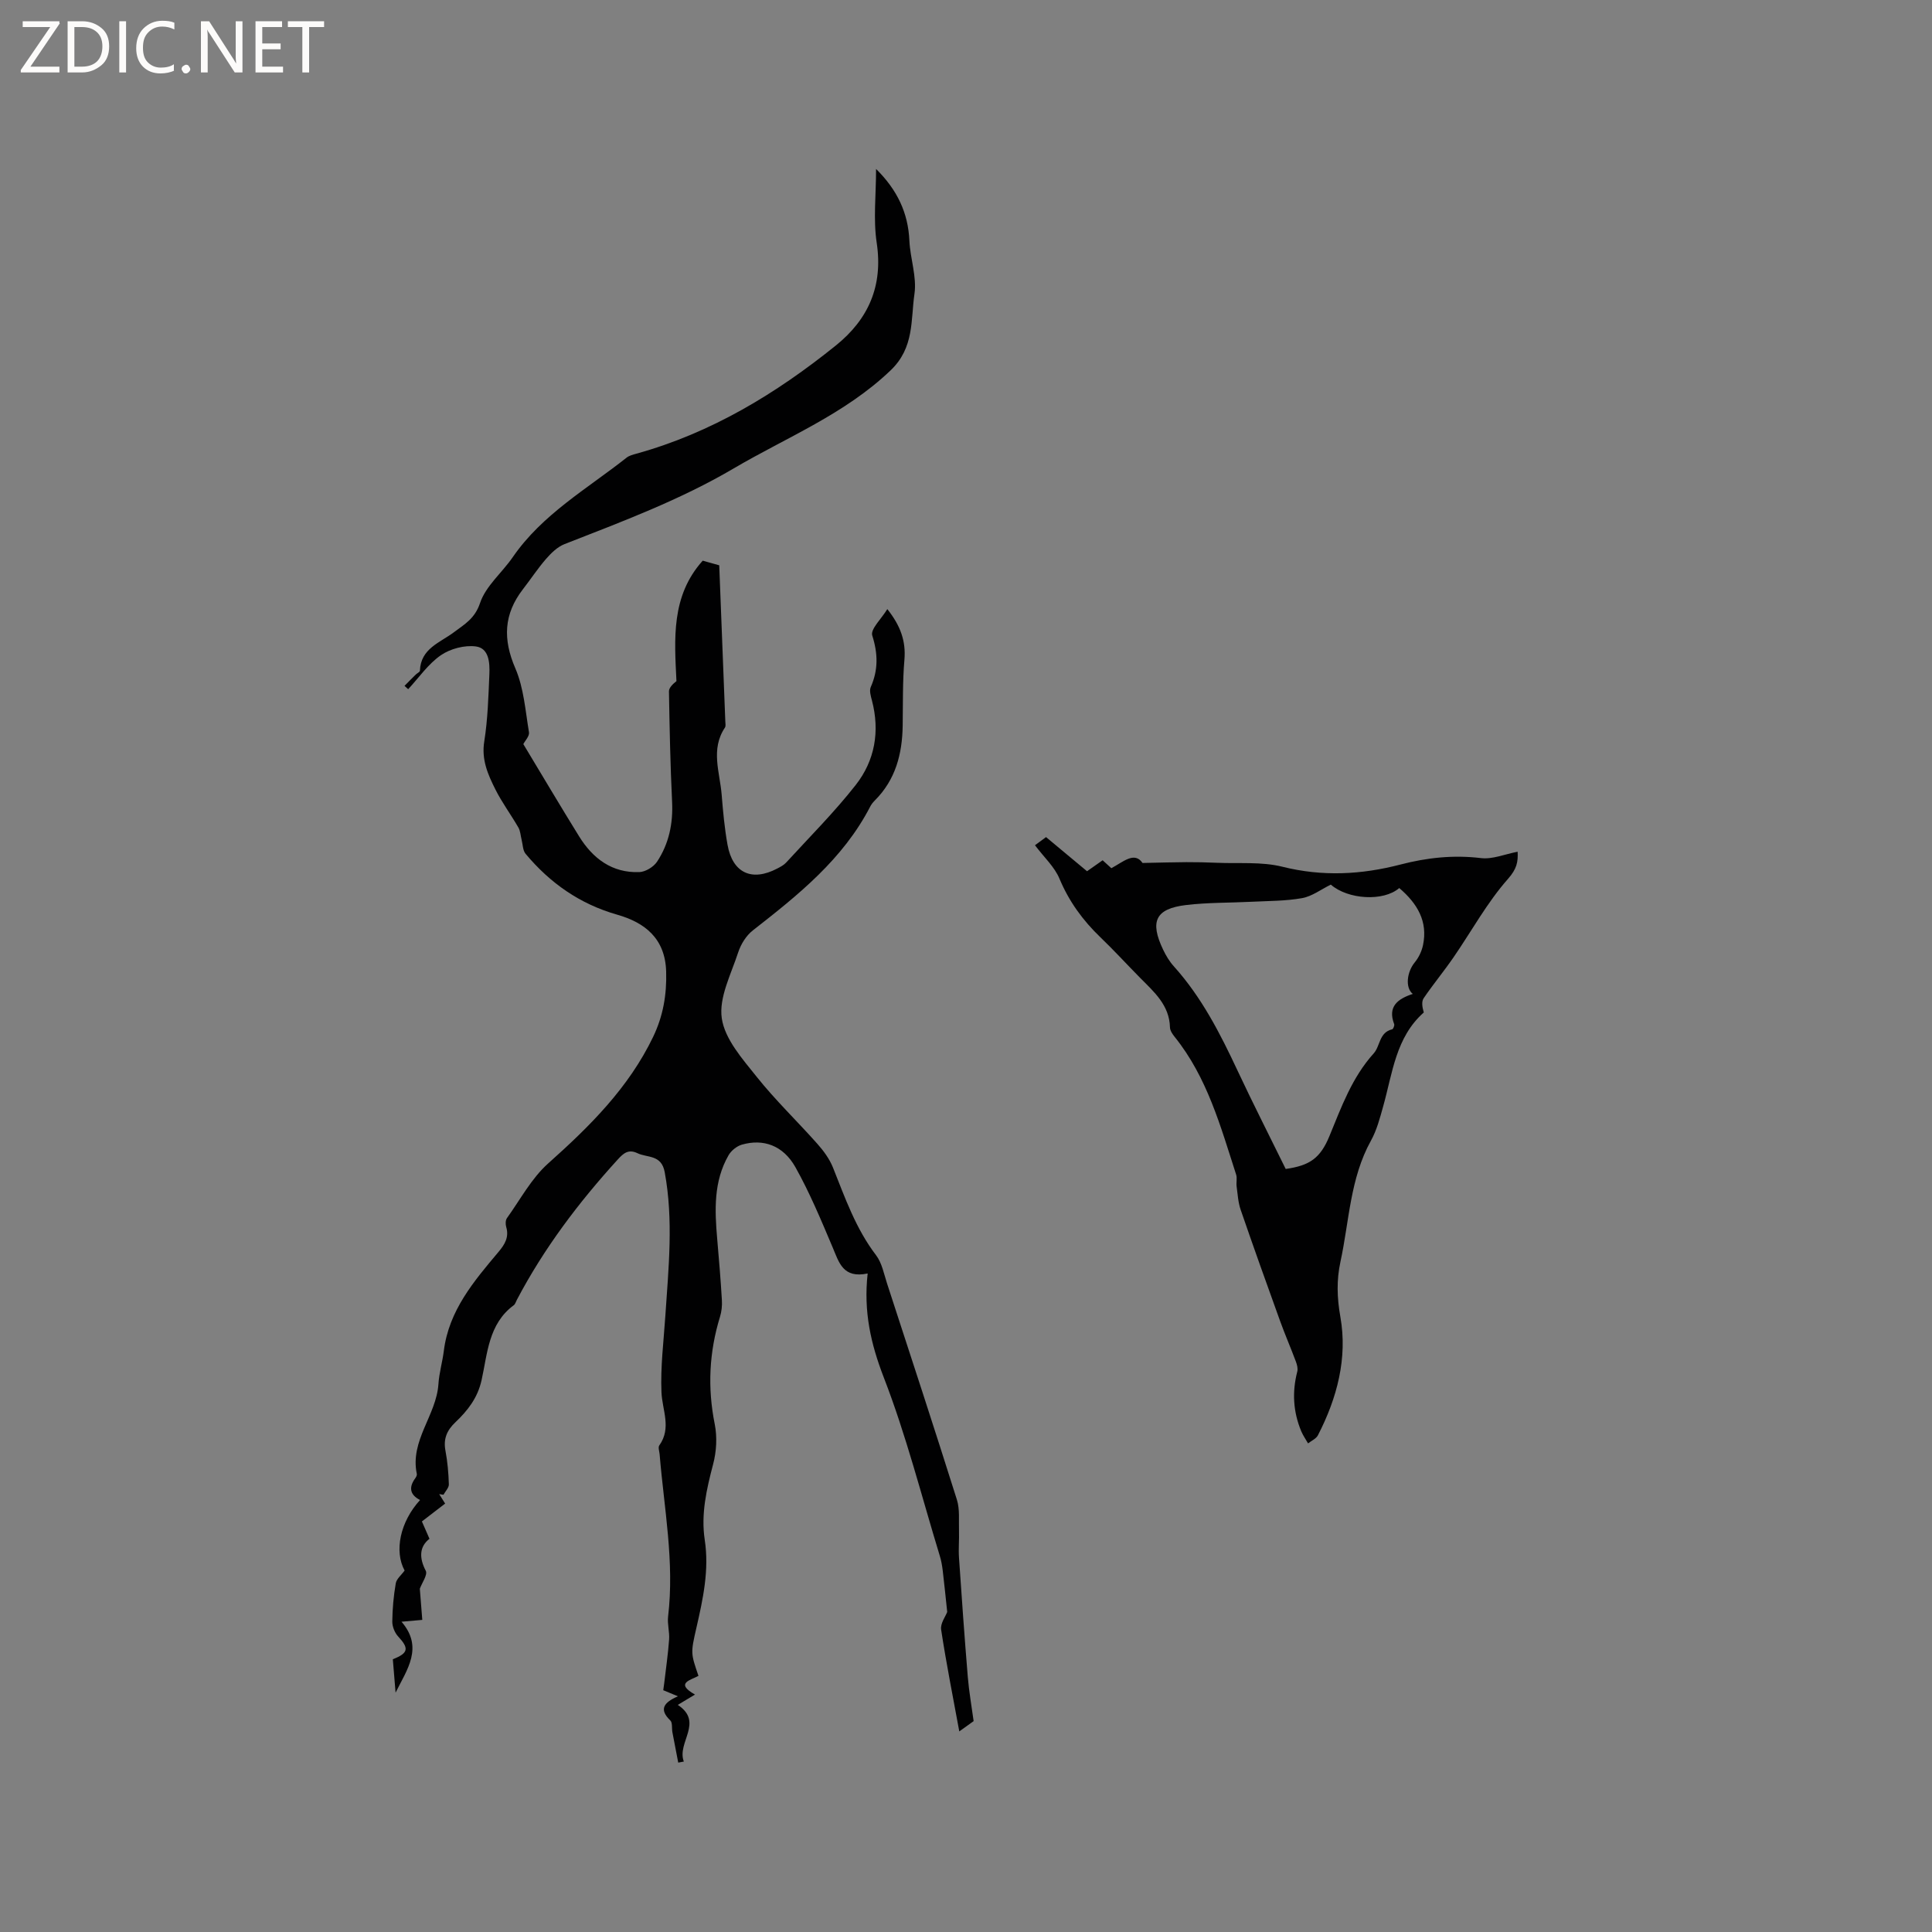 <svg enable-background="new 0 0 400 400" viewBox="0 0 400 400" xmlns="http://www.w3.org/2000/svg"><rect x="0" y="0" width="400" height="400" fill="#808080" stroke="none"/><g fill="#fcfbfa"><path d="m12.4 4.8-6.1 9h6v1.2h-8v-.5l6.1-8.9h-5.7v-1.2h7.6v.4z"/><path d="m14 15v-10.6h3c1.6 0 2.9.5 4 1.4s1.6 2.2 1.6 3.8-.5 3-1.6 3.9-2.4 1.5-4 1.5zm1.4-9.4v8.2h1.6c1.3 0 2.4-.4 3.1-1.1s1.1-1.8 1.1-3.1-.4-2.3-1.2-3-1.8-1-3.1-1z"/><path d="m26.1 4.4v10.6h-1.4v-10.6z"/><path d="m36.1 14.6c-.8.4-1.8.6-2.9.6-1.5 0-2.7-.5-3.6-1.4s-1.4-2.2-1.4-3.8c0-1.7.5-3.1 1.5-4.1s2.3-1.6 3.9-1.6c1 0 1.8.1 2.5.4v1.4c-.8-.4-1.6-.6-2.5-.6-1.2 0-2.1.4-2.9 1.2s-1.1 1.8-1.1 3.2c0 1.3.3 2.3 1 3s1.6 1.1 2.7 1.1c1 0 2-.2 2.7-.7v1.3z"/><path d="m37.6 14.3c0-.2.1-.5.3-.6s.4-.3.6-.3c.3 0 .5.1.6.3s.3.4.3.6-.1.4-.3.6-.4.3-.6.3c-.3 0-.5-.1-.6-.3s-.3-.4-.3-.6z"/><path d="m50.2 15h-1.6l-5.3-8.2c-.2-.2-.3-.5-.4-.7 0 .2.1.7.1 1.5v7.4h-1.4v-10.6h1.7l5.2 8.1c.2.4.4.6.4.7 0-.3-.1-.8-.1-1.5v-7.3h1.4z"/><path d="m58.6 15h-5.7v-10.6h5.5v1.2h-4.1v3.4h3.8v1.2h-3.8v3.6h4.3z"/><path d="m67.1 5.6h-3.1v9.4h-1.4v-9.4h-3v-1.2h7.5z"/></g><path d="m179.64 263.66c-5.12 1.07-5.92-2.27-7.24-5.38-2.38-5.63-4.74-11.31-7.72-16.63-2.54-4.52-6.66-5.94-11.09-4.66-1.06.31-2.2 1.23-2.75 2.19-3.12 5.43-2.87 11.37-2.35 17.34.37 4.22.72 8.45.97 12.68.07 1.13-.06 2.34-.39 3.42-2.25 7.33-2.61 14.68-1.09 22.24.53 2.66.36 5.67-.34 8.31-1.36 5.17-2.54 10.3-1.73 15.65.95 6.24-.36 12.22-1.73 18.21-1.2 5.25-1.17 5.25.43 9.94-1.55.87-4.97 1.48-.72 3.87-1.17.7-2.14 1.29-3.56 2.14 5.45 3.6-.26 7.8 1.25 11.73-.39.07-.77.15-1.16.22-.4-2.1-.82-4.2-1.21-6.3-.15-.82.05-1.97-.43-2.43-2.41-2.31-1.34-3.73 1.58-5-1.28-.53-2.08-.86-3.04-1.26.06-.46.14-.96.2-1.46.35-3 .79-6 1.01-9.02.12-1.57-.39-3.2-.21-4.76 1.35-11.3-.83-22.41-1.75-33.58-.05-.63-.36-1.46-.07-1.86 2.58-3.63.6-7.3.45-11.02-.22-5.24.45-10.52.8-15.77.66-9.93 1.71-19.83-.13-29.79-.68-3.68-3.57-2.93-5.66-3.93-1.84-.88-2.88.01-4.05 1.3-8.1 8.89-15.3 18.41-20.91 29.09-.2.37-.32.87-.63 1.09-5.25 3.87-5.44 10.01-6.67 15.54-.83 3.7-2.89 6.29-5.42 8.7-1.77 1.68-2.52 3.45-2.05 5.9.43 2.28.63 4.63.7 6.95.02.7-.72 1.43-1.11 2.15-.3-.04-.59-.08-.89-.13.4.63.79 1.26 1.23 1.96-1.61 1.24-3.19 2.46-4.81 3.7.57 1.29 1.07 2.45 1.57 3.59-2.15 1.66-2.13 4.02-.77 6.62.43.83-.8 2.52-1.23 3.72.16 2 .33 4.13.51 6.45-1.48.13-2.51.22-4.3.38 4.6 5.33 1.14 9.9-1.23 14.68-.19-2.32-.38-4.65-.57-6.91 3.26-1.28 3.38-2.26 1.1-4.72-.71-.77-1.23-2.06-1.21-3.1.03-2.64.27-5.3.72-7.9.16-.93 1.16-1.71 1.83-2.65-2.18-3.99-.95-10.07 3.2-14.6-2.13-1.08-2.37-2.64-.99-4.51.18-.25.37-.62.32-.88-1.47-6.91 4.04-12.13 4.47-18.6.15-2.31.83-4.58 1.12-6.89 1.04-8.37 6.23-14.43 11.35-20.52 1.3-1.55 2.19-3.05 1.56-5.15-.16-.55-.15-1.37.15-1.8 2.77-3.85 5.08-8.25 8.55-11.34 8.6-7.68 16.65-15.64 21.73-26.21 2.07-4.32 2.83-8.73 2.69-13.52-.2-6.84-4.4-10.13-10.12-11.76-7.76-2.21-13.92-6.55-18.99-12.62-.58-.7-.56-1.9-.81-2.87-.22-.86-.25-1.83-.68-2.57-1.53-2.66-3.39-5.15-4.76-7.89-1.54-3.07-2.91-6.15-2.3-9.92.73-4.59.86-9.28 1.06-13.94.1-2.35-.08-5.38-2.8-5.73-2.33-.31-5.29.47-7.25 1.82-2.62 1.81-4.54 4.64-6.76 7.03-.25-.23-.5-.46-.76-.69.77-.78 1.54-1.57 2.33-2.34.28-.28.85-.53.86-.8.16-4.59 4.14-5.79 7.01-7.94 2.21-1.66 4.36-2.83 5.44-6.07 1.18-3.53 4.56-6.28 6.78-9.51 6.11-8.87 15.36-14.11 23.55-20.58.55-.44 1.34-.63 2.04-.83 15.48-4.29 28.9-12.42 41.28-22.39 6.76-5.44 9.82-12.34 8.47-21.29-.73-4.83-.13-9.86-.13-15.27 4.38 4.33 6.64 9.07 6.9 14.86.17 3.68 1.56 7.46 1.05 11-.79 5.43.01 11.13-4.96 15.86-9.51 9.08-21.48 13.82-32.48 20.29-11.1 6.53-23.1 11-35.03 15.67-1.45.57-2.74 1.84-3.8 3.05-1.73 1.99-3.19 4.22-4.81 6.31-3.96 5.13-4.16 10.33-1.56 16.34 1.76 4.07 2.08 8.78 2.83 13.25.13.79-.82 1.76-1.17 2.45 3.87 6.42 7.64 12.79 11.54 19.09 2.85 4.6 6.83 7.61 12.47 7.41 1.28-.05 2.96-1.07 3.68-2.16 2.45-3.71 3.33-7.89 3.11-12.39-.37-7.62-.52-15.25-.65-22.87-.01-.75.8-1.52 1.55-2.12-.41-8.7-1.16-17.59 5.44-24.94 1.25.35 2.23.62 3.42.96.42 10.76.84 21.56 1.26 32.35.02.42.12.95-.08 1.25-3.01 4.49-1.06 9.23-.68 13.86.28 3.48.6 6.98 1.22 10.42 1.05 5.84 5.04 7.66 10.29 4.9.65-.34 1.35-.7 1.84-1.23 4.86-5.31 9.98-10.42 14.41-16.07 3.96-5.05 5.03-11.1 3.36-17.48-.24-.9-.58-2.04-.25-2.79 1.57-3.57 1.5-6.92.31-10.68-.41-1.31 1.93-3.49 3.12-5.46 2.74 3.45 3.87 6.63 3.54 10.49-.39 4.53-.29 9.11-.36 13.67-.09 5.84-1.48 11.18-5.76 15.45-.37.37-.72.8-.96 1.27-5.62 10.89-14.9 18.29-24.29 25.63-1.38 1.07-2.49 2.86-3.04 4.54-1.47 4.52-4.04 9.38-3.4 13.69.64 4.32 4.29 8.41 7.24 12.11 3.87 4.85 8.39 9.18 12.52 13.83 1.3 1.46 2.53 3.13 3.25 4.92 2.51 6.29 4.73 12.67 8.93 18.17 1.22 1.61 1.63 3.87 2.28 5.87 4.86 14.9 9.74 29.78 14.45 44.73.63 1.99.37 4.28.44 6.43.06 1.87-.13 3.75 0 5.61.56 8.22 1.14 16.44 1.82 24.65.25 3.05.79 6.07 1.21 9.17-.79.57-1.67 1.2-2.97 2.13-1.32-7.19-2.7-14.11-3.76-21.08-.19-1.27.92-2.73 1.26-3.65-.32-3-.6-5.8-.93-8.59-.13-1.04-.31-2.08-.62-3.07-3.77-12.34-6.94-24.92-11.59-36.91-2.66-6.91-4.21-13.56-3.33-21.51z" fill="#010102"/><path d="m214.28 175c.73-.54 1.47-1.08 2.29-1.69 1.49 1.24 2.87 2.39 4.25 3.54s2.76 2.3 4.24 3.53c1.06-.74 2.09-1.47 3.23-2.27.59.54 1.2 1.09 1.8 1.64 2.41-1.26 4.78-3.55 6.46-1.08 3.62-.07 6.35-.16 9.08-.17 2.11-.01 4.22.04 6.32.13 4.54.2 9.24-.26 13.56.82 8.3 2.07 16.33 1.65 24.45-.46 5.46-1.42 10.96-2.02 16.66-1.33 2.38.29 4.92-.81 7.59-1.32.1 2.08-.14 3.53-2 5.63-4.33 4.9-7.53 10.8-11.27 16.23-1.98 2.88-4.22 5.58-6.18 8.46-.48.7-.31 1.84.02 2.96-5.8 5.13-6.47 12.54-8.4 19.41-.68 2.43-1.33 4.95-2.54 7.13-4.34 7.83-4.49 16.67-6.32 25.1-.81 3.76-.72 7.39-.01 11.39 1.51 8.5-.67 16.8-4.65 24.51-.37.72-1.35 1.13-2.04 1.68-.47-.83-1.03-1.62-1.4-2.49-1.69-4.03-1.93-8.15-.83-12.39.16-.64-.06-1.45-.31-2.11-1.05-2.81-2.25-5.57-3.27-8.4-2.76-7.64-5.5-15.29-8.14-22.97-.53-1.53-.62-3.21-.84-4.83-.11-.81.14-1.71-.1-2.46-3.22-9.96-5.98-20.13-12.73-28.52-.45-.56-.95-1.29-.97-1.95-.11-4.63-3.3-7.35-6.19-10.28-2.76-2.79-5.4-5.69-8.23-8.4-3.63-3.49-6.48-7.4-8.45-12.1-1.02-2.46-3.17-4.41-5.08-6.94zm75.42 8.86c-3.27 2.84-10.62 2.38-14.17-.71-2.05 1.01-3.91 2.44-5.96 2.8-3.41.61-6.94.57-10.42.75-4.54.23-9.11.14-13.61.68-6.31.76-7.53 3.38-4.72 9.26.59 1.23 1.32 2.45 2.23 3.45 5.74 6.38 9.57 13.88 13.17 21.57 3.22 6.87 6.67 13.64 9.97 20.36 4.96-.7 7.16-2.22 9.04-6.77 2.49-6.04 4.67-12.16 9.2-17.18 1.34-1.49 1.09-4.33 3.8-4.96.22-.05.52-.79.42-1.07-1.4-3.67.75-5.24 3.85-6.26-1.63-1.31-1.2-4.58.41-6.53.82-1 1.45-2.32 1.71-3.58 1.02-4.86-1.12-8.57-4.92-11.81z" fill="#010102"/></svg>
